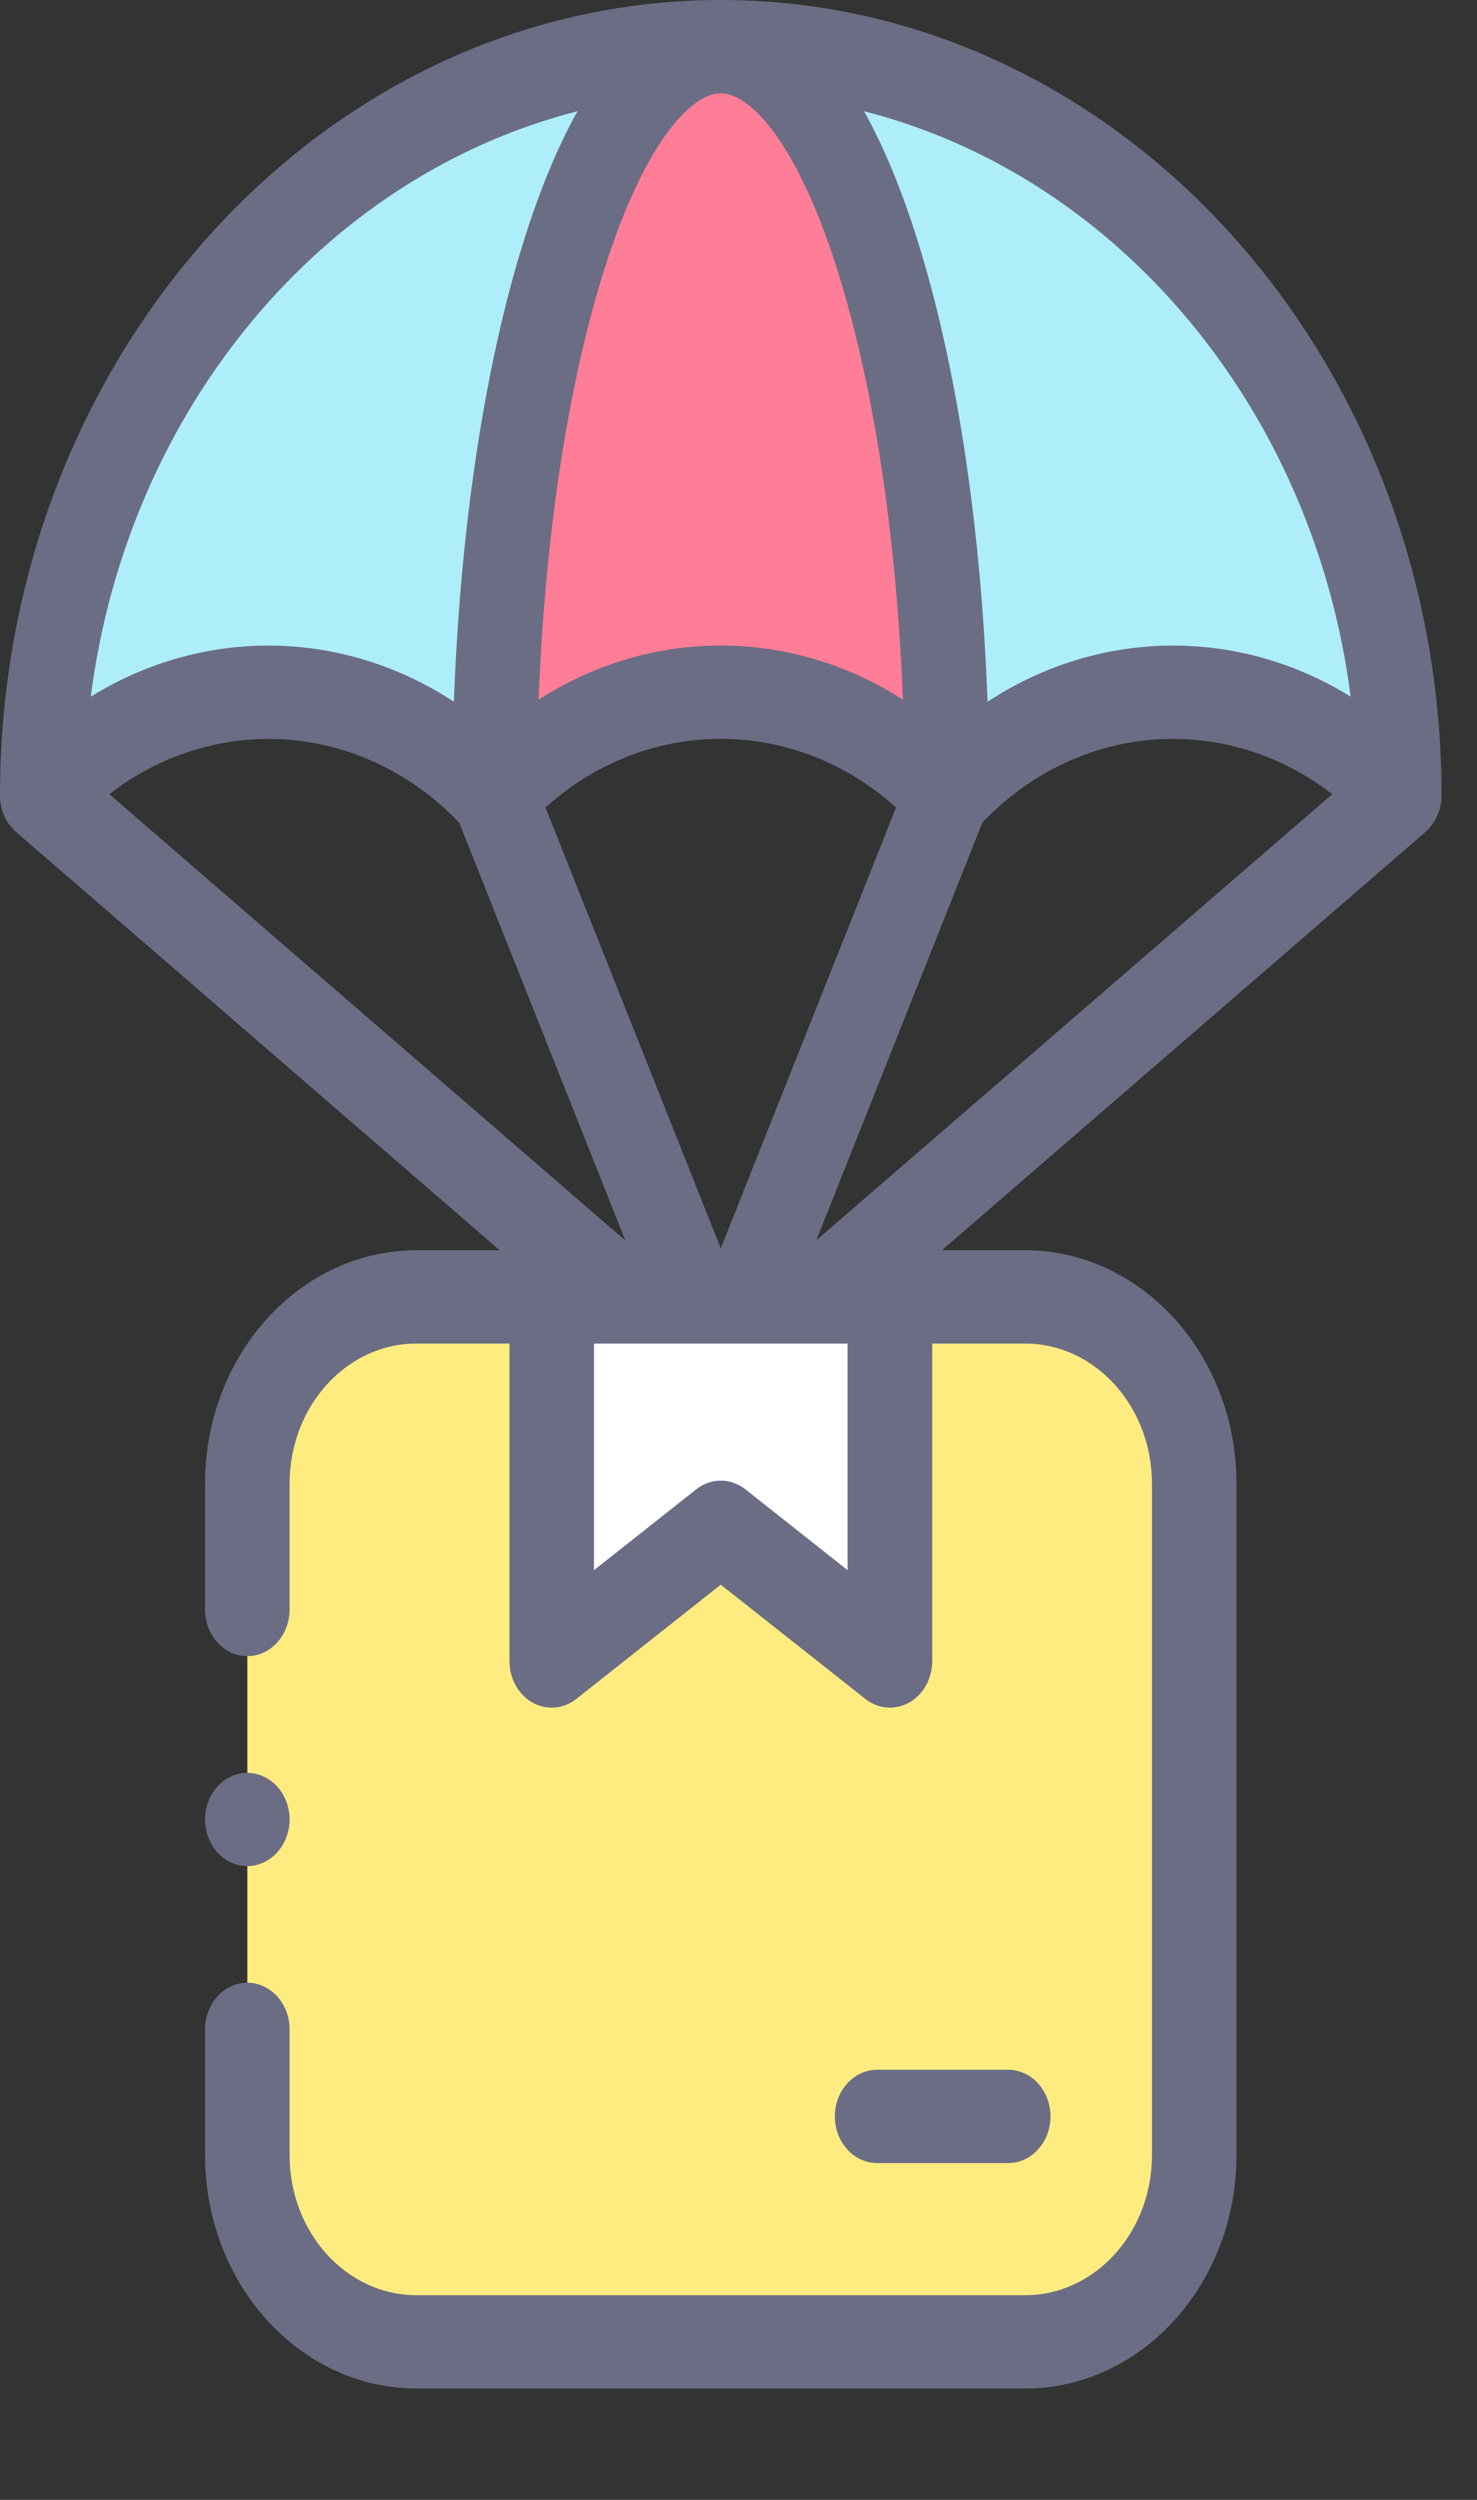 <svg width="13" height="22" viewBox="0 0 13 22" fill="none" xmlns="http://www.w3.org/2000/svg">
<rect x="0" y="0" width="13" height="22" fill="#333333" stroke="none"/>
<g id="XMLID 1594">
<path id="XMLID 1748" d="M0.372 7C1.471 5.787 3.254 5.787 4.353 7C5.453 5.787 7.235 5.787 8.334 7C9.434 5.787 11.216 5.787 12.315 7C12.315 3.36 9.642 0.41 6.344 0.41C3.046 0.41 0.372 3.36 0.372 7Z" fill="#ADEEFA"/>
<path id="XMLID 1595" d="M6.344 0.41C5.244 0.41 4.352 3.36 4.352 6.998C4.352 6.999 4.353 6.999 4.353 7C5.452 5.787 7.235 5.787 8.334 7C8.335 6.999 8.335 6.999 8.335 6.998C8.335 3.36 7.444 0.41 6.344 0.41Z" fill="#FF7D97"/>
<g id="XMLID 1857">
<path id="XMLID 1805" d="M3.665 11.413H9.023C9.844 11.413 10.511 12.148 10.511 13.055V18.967C10.511 19.874 9.844 20.609 9.023 20.609H3.665C2.843 20.609 2.177 19.874 2.177 18.967V13.055C2.177 12.148 2.843 11.413 3.665 11.413Z" fill="#FFEC80"/>
<path id="XMLID 1799" d="M4.856 14.616V11.412H7.832V14.616L6.344 13.439L4.856 14.616Z" fill="white"/>
</g>
<g id="XMLID 594">
<path id="XMLID 1830" d="M12.688 7C12.688 3.14 9.842 0 6.344 0C2.846 0 0 3.14 0 7C0 7.128 0.054 7.246 0.143 7.323L4.398 11.003H3.665C2.639 11.003 1.805 11.924 1.805 13.056V14.164C1.805 14.391 1.971 14.575 2.177 14.575C2.382 14.575 2.549 14.391 2.549 14.164V13.056C2.549 12.377 3.049 11.824 3.665 11.824H4.484V14.618C4.484 14.772 4.562 14.913 4.686 14.983C4.81 15.053 4.959 15.041 5.073 14.951L6.344 13.946L7.616 14.951C7.68 15.002 7.756 15.028 7.833 15.028C7.891 15.028 7.949 15.013 8.003 14.983C8.127 14.913 8.205 14.772 8.205 14.618V11.824H9.023C9.638 11.824 10.139 12.377 10.139 13.056V18.968C10.139 19.647 9.638 20.199 9.023 20.199H3.665C3.049 20.199 2.549 19.647 2.549 18.968V17.859C2.549 17.633 2.382 17.449 2.177 17.449C1.971 17.449 1.805 17.633 1.805 17.859V18.968C1.805 20.1 2.639 21.02 3.665 21.02H9.023C10.048 21.02 10.883 20.1 10.883 18.968V13.056C10.883 11.924 10.048 11.003 9.023 11.003H8.29L12.545 7.323C12.633 7.246 12.688 7.128 12.688 7ZM11.888 6.131C10.898 5.517 9.671 5.532 8.692 6.176C8.637 4.683 8.434 3.298 8.105 2.211C7.948 1.692 7.779 1.29 7.605 0.979C9.837 1.548 11.563 3.595 11.888 6.131ZM6.344 0.821C6.601 0.821 7.031 1.253 7.399 2.47C7.703 3.475 7.892 4.761 7.947 6.157C7.453 5.84 6.899 5.681 6.344 5.681C5.789 5.681 5.234 5.84 4.741 6.157C4.795 4.761 4.985 3.475 5.288 2.47C5.656 1.253 6.087 0.821 6.344 0.821ZM7.887 7.106L6.344 10.986L4.801 7.106C5.697 6.301 6.992 6.301 7.887 7.106ZM4.042 7.24L5.504 10.917L0.962 6.989C1.897 6.266 3.191 6.35 4.042 7.24ZM8.647 7.238C9.498 6.349 10.791 6.266 11.726 6.989L7.185 10.915L8.647 7.238ZM5.083 0.979C4.909 1.29 4.739 1.692 4.582 2.211C4.254 3.298 4.05 4.683 3.995 6.176C3.016 5.532 1.79 5.517 0.799 6.131C1.124 3.595 2.85 1.548 5.083 0.979ZM7.46 13.818L6.561 13.107C6.496 13.056 6.42 13.03 6.344 13.03C6.268 13.03 6.192 13.056 6.128 13.107L5.228 13.818V11.824H7.46V13.818Z" fill="#6B6D85"/>
<path id="XMLID 1839" d="M8.874 19.036C9.079 19.036 9.246 18.852 9.246 18.625C9.246 18.399 9.079 18.215 8.874 18.215H7.72C7.515 18.215 7.348 18.399 7.348 18.625C7.348 18.852 7.515 19.036 7.72 19.036H8.874Z" fill="#6B6D85"/>
<path id="XMLID 1841" d="M2.177 16.423C2.274 16.423 2.37 16.379 2.44 16.302C2.509 16.226 2.549 16.12 2.549 16.012C2.549 15.904 2.509 15.798 2.44 15.722C2.37 15.646 2.274 15.602 2.177 15.602C2.079 15.602 1.983 15.646 1.914 15.722C1.844 15.798 1.805 15.904 1.805 16.012C1.805 16.12 1.844 16.226 1.914 16.302C1.983 16.379 2.079 16.423 2.177 16.423Z" fill="#6B6D85"/>
</g>
</g>
</svg>
